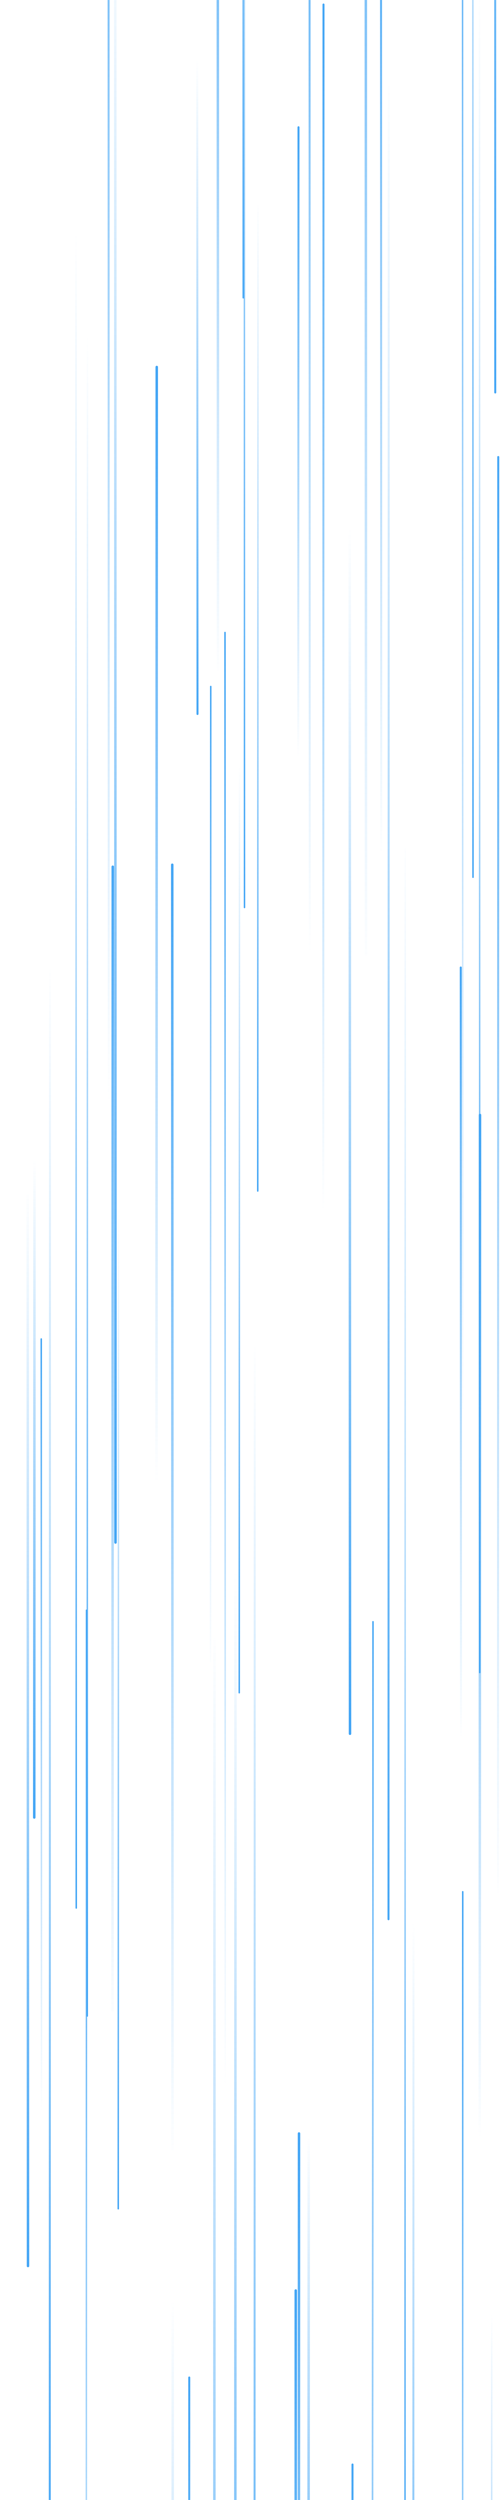 <svg xmlns="http://www.w3.org/2000/svg" version="1.1" xmlns:xlink="http://www.w3.org/1999/xlink" xmlns:svgjs="http://svgjs.dev/svgjs" width="2000" height="10000" preserveAspectRatio="none" viewBox="0 0 2000 10000">
    <g mask="url(&quot;#SvgjsMask1000&quot;)" fill="none">
        <path d="M790 2856L789 241" stroke-width="8" stroke="url(&quot;#SvgjsLinearGradient1001&quot;)" stroke-linecap="round" class="Down"></path>
        <path d="M872 2678L871 -1261" stroke-width="10" stroke="url(&quot;#SvgjsLinearGradient1002&quot;)" stroke-linecap="round" class="Up"></path>
        <path d="M166 8449L165 5356" stroke-width="6" stroke="url(&quot;#SvgjsLinearGradient1002&quot;)" stroke-linecap="round" class="Up"></path>
        <path d="M958 3075L957 6771" stroke-width="6" stroke="url(&quot;#SvgjsLinearGradient1001&quot;)" stroke-linecap="round" class="Down"></path>
        <path d="M1196 8534L1195 13751" stroke-width="10" stroke="url(&quot;#SvgjsLinearGradient1002&quot;)" stroke-linecap="round" class="Up"></path>
        <path d="M942 6216L941 12256" stroke-width="10" stroke="url(&quot;#SvgjsLinearGradient1001&quot;)" stroke-linecap="round" class="Down"></path>
        <path d="M1235 8556L1234 11117" stroke-width="10" stroke="url(&quot;#SvgjsLinearGradient1001&quot;)" stroke-linecap="round" class="Down"></path>
        <path d="M346 6441L345 12686" stroke-width="6" stroke="url(&quot;#SvgjsLinearGradient1002&quot;)" stroke-linecap="round" class="Up"></path>
        <path d="M1239 3802L1238 -1418" stroke-width="8" stroke="url(&quot;#SvgjsLinearGradient1002&quot;)" stroke-linecap="round" class="Up"></path>
        <path d="M627 1468L626 6017" stroke-width="10" stroke="url(&quot;#SvgjsLinearGradient1002&quot;)" stroke-linecap="round" class="Up"></path>
        <path d="M1464 3818L1463 -1776" stroke-width="10" stroke="url(&quot;#SvgjsLinearGradient1002&quot;)" stroke-linecap="round" class="Up"></path>
        <path d="M350 1169L349 8064" stroke-width="6" stroke="url(&quot;#SvgjsLinearGradient1001&quot;)" stroke-linecap="round" class="Down"></path>
        <path d="M1844 6944L1843 3870" stroke-width="8" stroke="url(&quot;#SvgjsLinearGradient1002&quot;)" stroke-linecap="round" class="Up"></path>
        <path d="M1525 3401L1524 -568" stroke-width="8" stroke="url(&quot;#SvgjsLinearGradient1002&quot;)" stroke-linecap="round" class="Up"></path>
        <path d="M1920 4460L1919 8614" stroke-width="10" stroke="url(&quot;#SvgjsLinearGradient1002&quot;)" stroke-linecap="round" class="Up"></path>
        <path d="M112 9064L111 4781" stroke-width="10" stroke="url(&quot;#SvgjsLinearGradient1001&quot;)" stroke-linecap="round" class="Down"></path>
        <path d="M1294 18L1293 4898" stroke-width="8" stroke="url(&quot;#SvgjsLinearGradient1002&quot;)" stroke-linecap="round" class="Up"></path>
        <path d="M1194 509L1193 3054" stroke-width="8" stroke="url(&quot;#SvgjsLinearGradient1002&quot;)" stroke-linecap="round" class="Up"></path>
        <path d="M757 9510L756 14488" stroke-width="8" stroke="url(&quot;#SvgjsLinearGradient1002&quot;)" stroke-linecap="round" class="Up"></path>
        <path d="M474 4836L473 8835" stroke-width="6" stroke="url(&quot;#SvgjsLinearGradient1001&quot;)" stroke-linecap="round" class="Down"></path>
        <path d="M305 7632L304 782" stroke-width="6" stroke="url(&quot;#SvgjsLinearGradient1001&quot;)" stroke-linecap="round" class="Down"></path>
        <path d="M690 8600L689 3459" stroke-width="10" stroke="url(&quot;#SvgjsLinearGradient1002&quot;)" stroke-linecap="round" class="Up"></path>
        <path d="M1851 5633L1850 -1571" stroke-width="6" stroke="url(&quot;#SvgjsLinearGradient1002&quot;)" stroke-linecap="round" class="Up"></path>
        <path d="M1654 7648L1653 11819" stroke-width="8" stroke="url(&quot;#SvgjsLinearGradient1001&quot;)" stroke-linecap="round" class="Down"></path>
        <path d="M451 3467L450 8042" stroke-width="10" stroke="url(&quot;#SvgjsLinearGradient1002&quot;)" stroke-linecap="round" class="Up"></path>
        <path d="M843 2746L842 6647" stroke-width="6" stroke="url(&quot;#SvgjsLinearGradient1002&quot;)" stroke-linecap="round" class="Up"></path>
        <path d="M138 4626L137 7270" stroke-width="10" stroke="url(&quot;#SvgjsLinearGradient1001&quot;)" stroke-linecap="round" class="Down"></path>
        <path d="M1621 3394L1620 10675" stroke-width="6" stroke="url(&quot;#SvgjsLinearGradient1001&quot;)" stroke-linecap="round" class="Down"></path>
        <path d="M978 3630L977 -2554" stroke-width="6" stroke="url(&quot;#SvgjsLinearGradient1001&quot;)" stroke-linecap="round" class="Down"></path>
        <path d="M1492 6487L1491 11075" stroke-width="6" stroke="url(&quot;#SvgjsLinearGradient1002&quot;)" stroke-linecap="round" class="Up"></path>
        <path d="M1967 9252L1966 11895" stroke-width="6" stroke="url(&quot;#SvgjsLinearGradient1001&quot;)" stroke-linecap="round" class="Down"></path>
        <path d="M901 8328L900 2530" stroke-width="6" stroke="url(&quot;#SvgjsLinearGradient1002&quot;)" stroke-linecap="round" class="Up"></path>
        <path d="M1032 821L1031 4764" stroke-width="6" stroke="url(&quot;#SvgjsLinearGradient1001&quot;)" stroke-linecap="round" class="Down"></path>
        <path d="M858 6557L857 12884" stroke-width="10" stroke="url(&quot;#SvgjsLinearGradient1001&quot;)" stroke-linecap="round" class="Down"></path>
        <path d="M1183 9162L1182 15083" stroke-width="10" stroke="url(&quot;#SvgjsLinearGradient1002&quot;)" stroke-linecap="round" class="Up"></path>
        <path d="M1851 7567L1850 13404" stroke-width="6" stroke="url(&quot;#SvgjsLinearGradient1002&quot;)" stroke-linecap="round" class="Up"></path>
        <path d="M1892 3509L1891 -2413" stroke-width="6" stroke="url(&quot;#SvgjsLinearGradient1001&quot;)" stroke-linecap="round" class="Down"></path>
        <path d="M1410 9858L1409 13863" stroke-width="8" stroke="url(&quot;#SvgjsLinearGradient1002&quot;)" stroke-linecap="round" class="Up"></path>
        <path d="M1555 348L1554 7677" stroke-width="8" stroke="url(&quot;#SvgjsLinearGradient1001&quot;)" stroke-linecap="round" class="Down"></path>
        <path d="M200 3878L199 10378" stroke-width="8" stroke="url(&quot;#SvgjsLinearGradient1001&quot;)" stroke-linecap="round" class="Down"></path>
        <path d="M973 1191L972 -3161" stroke-width="6" stroke="url(&quot;#SvgjsLinearGradient1001&quot;)" stroke-linecap="round" class="Down"></path>
        <path d="M691 9203L690 13579" stroke-width="10" stroke="url(&quot;#SvgjsLinearGradient1001&quot;)" stroke-linecap="round" class="Down"></path>
        <path d="M1490 7723L1489 12525" stroke-width="6" stroke="url(&quot;#SvgjsLinearGradient1001&quot;)" stroke-linecap="round" class="Down"></path>
        <path d="M462 6170L461 -697" stroke-width="10" stroke="url(&quot;#SvgjsLinearGradient1001&quot;)" stroke-linecap="round" class="Down"></path>
        <path d="M1400 6935L1399 2055" stroke-width="10" stroke="url(&quot;#SvgjsLinearGradient1001&quot;)" stroke-linecap="round" class="Down"></path>
        <path d="M1019 5393L1018 11804" stroke-width="8" stroke="url(&quot;#SvgjsLinearGradient1001&quot;)" stroke-linecap="round" class="Down"></path>
        <path d="M1993 1828L1992 7567" stroke-width="8" stroke="url(&quot;#SvgjsLinearGradient1002&quot;)" stroke-linecap="round" class="Up"></path>
        <path d="M1981 1570L1980 -5562" stroke-width="8" stroke="url(&quot;#SvgjsLinearGradient1001&quot;)" stroke-linecap="round" class="Down"></path>
        <path d="M435 4446L434 -2224" stroke-width="8" stroke="url(&quot;#SvgjsLinearGradient1002&quot;)" stroke-linecap="round" class="Up"></path>
        <path d="M1919 6690L1918 -230" stroke-width="6" stroke="url(&quot;#SvgjsLinearGradient1001&quot;)" stroke-linecap="round" class="Down"></path>
    </g>
    <defs>
        <mask id="SvgjsMask1000">
            <rect width="2000" height="10000" fill="#ffffff"></rect>
        </mask>
        <linearGradient x1="0%" y1="0%" x2="0%" y2="100%" id="SvgjsLinearGradient1001">
            <stop stop-color="rgba(66, 165, 245, 0)" offset="0"></stop>
            <stop stop-color="rgba(66, 165, 245, 1)" offset="1"></stop>
        </linearGradient>
        <linearGradient x1="0%" y1="100%" x2="0%" y2="0%" id="SvgjsLinearGradient1002">
            <stop stop-color="rgba(66, 165, 245, 0)" offset="0"></stop>
            <stop stop-color="rgba(66, 165, 245, 1)" offset="1"></stop>
        </linearGradient>
    </defs>
</svg>